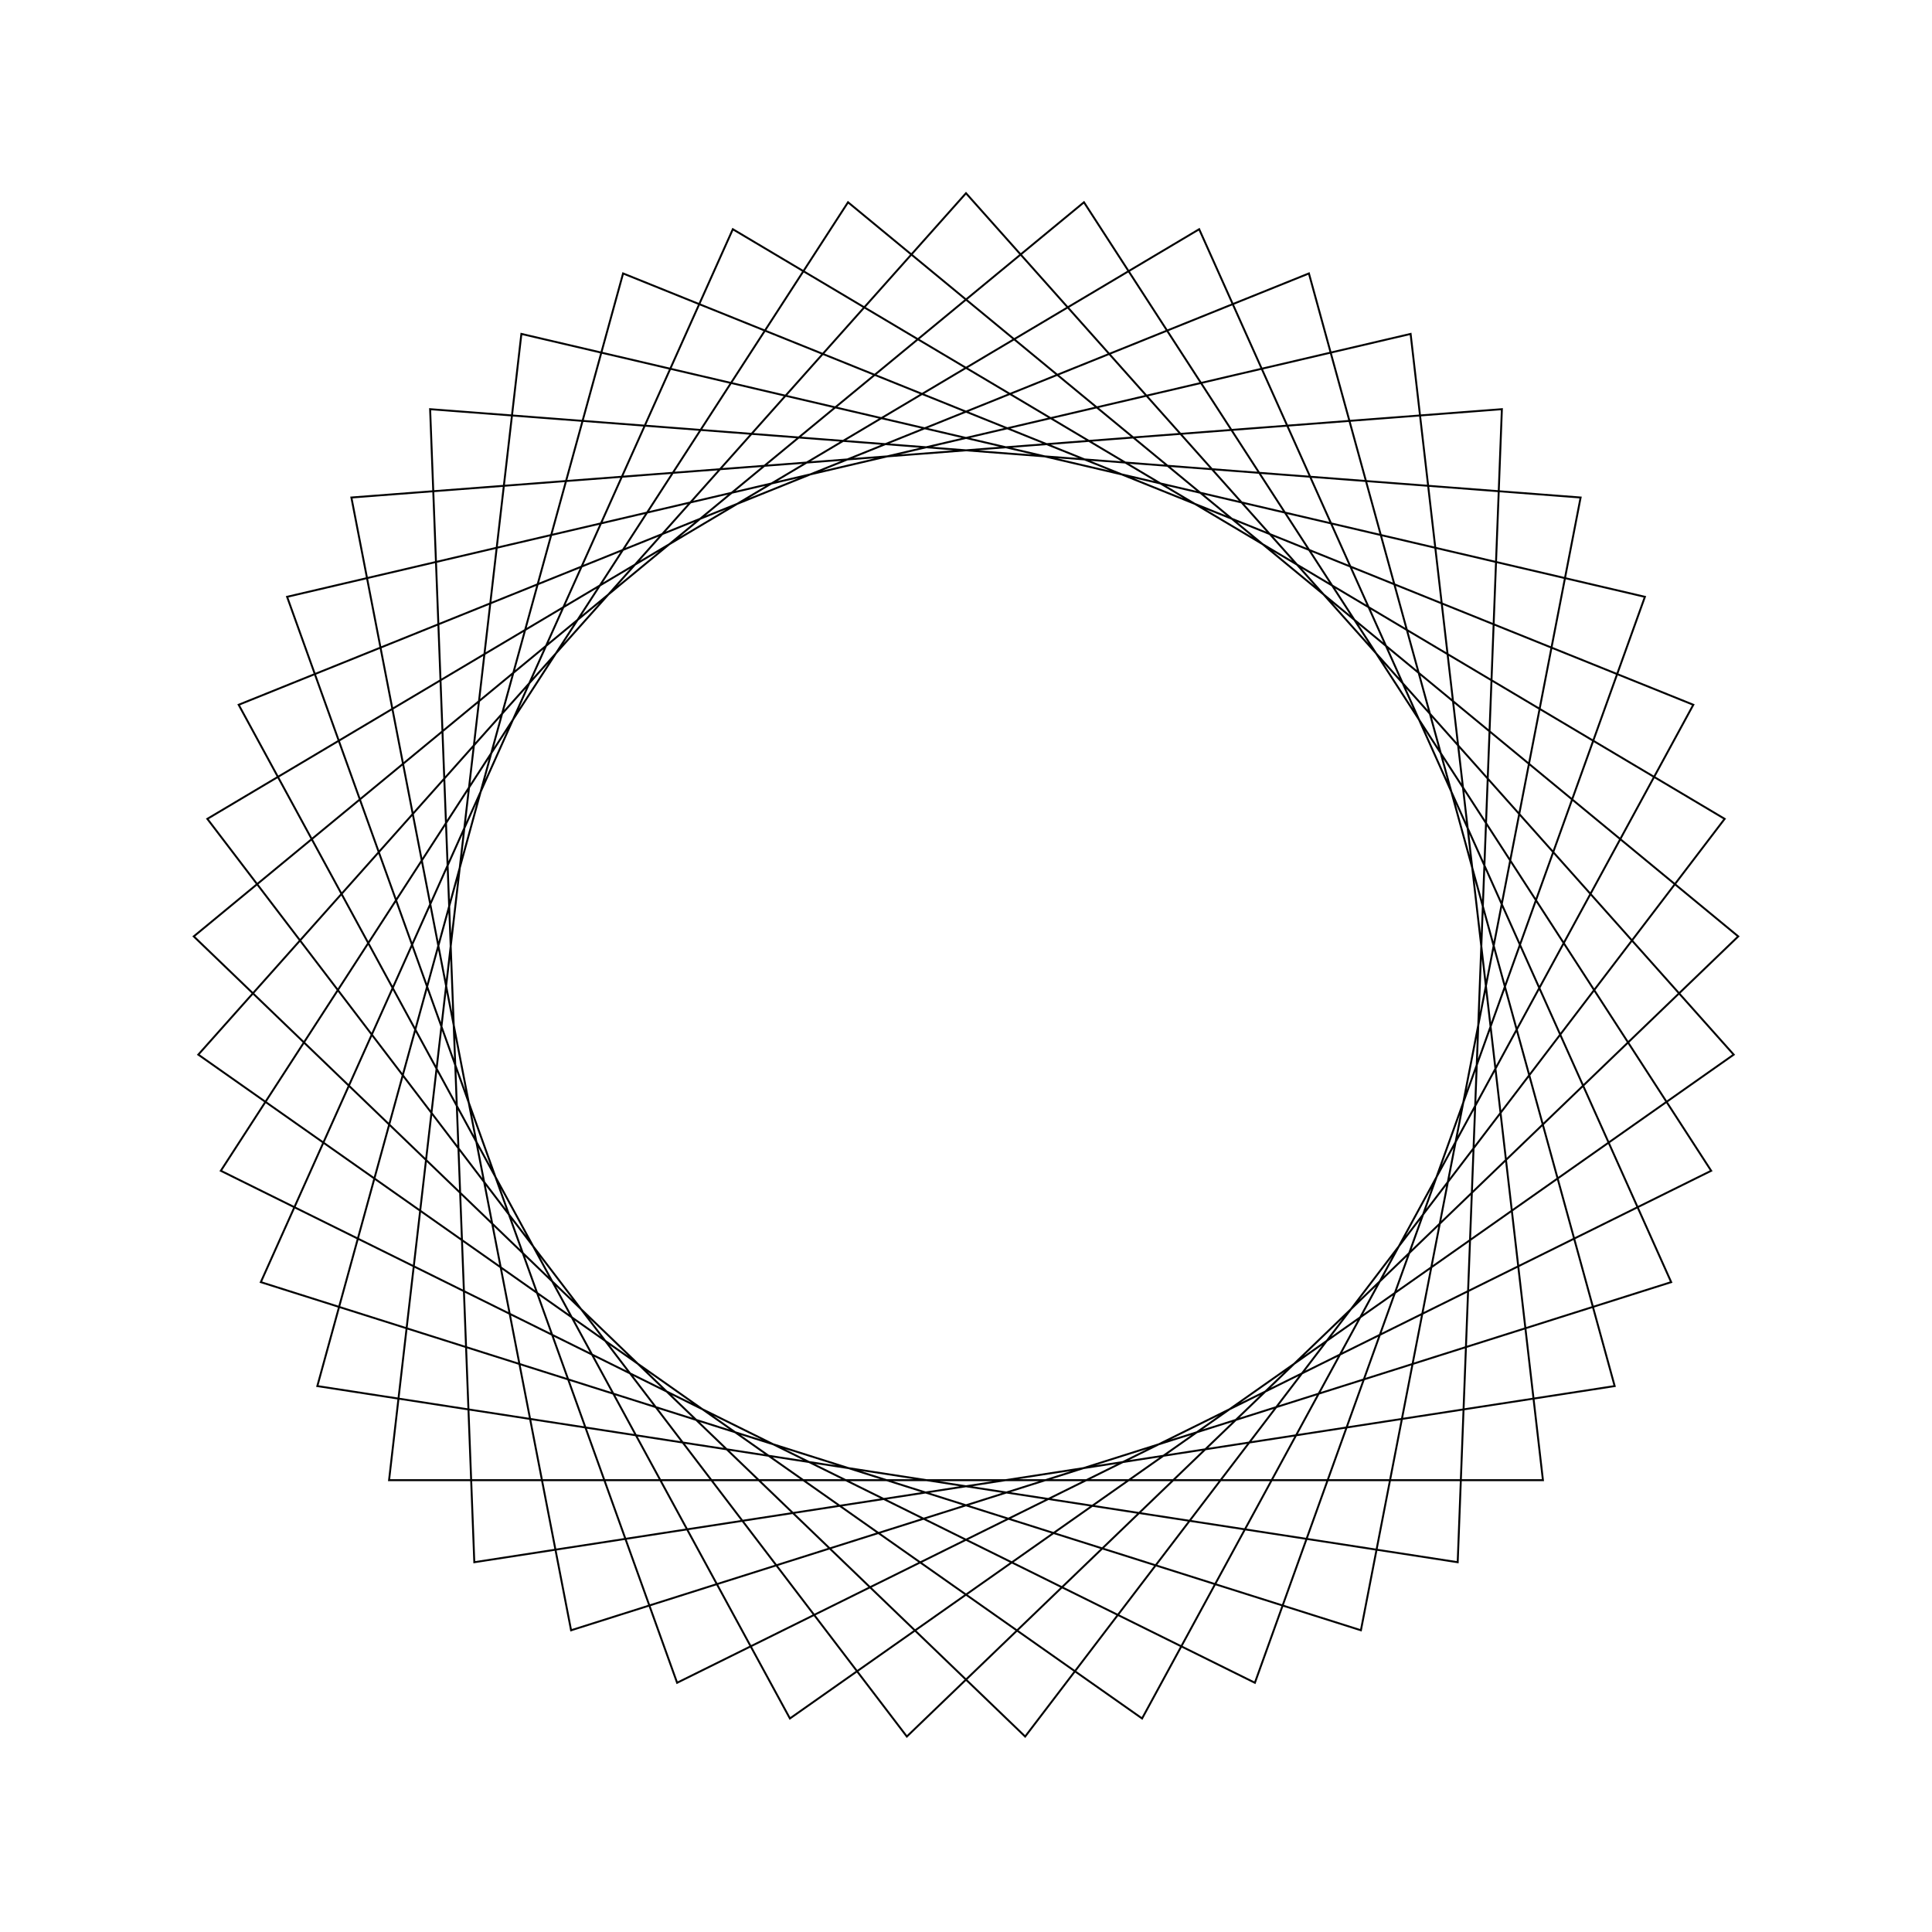 <?xml version="1.0" ?>
<svg height="100" width="100">
  <path d="M 50.0,90.0 L 89.736,45.413 L 40.886,11.052 L 12.354,63.521 L 67.749,85.847 L 83.575,28.257 L 24.55,19.14 L 22.263,78.821 L 81.812,74.249 L 70.441,15.617 L 13.5,33.637 L 37.931,88.136 L 89.268,57.616 L 53.062,10.117 L 10.029,51.532 L 56.106,89.531 L 88.57,39.401 L 35.047,12.9 L 14.86,69.109 L 73.013,82.717 L 79.862,23.387 L 20.138,23.387 L 26.987,82.717 L 85.14,69.109 L 64.953,12.9 L 11.43,39.401 L 43.894,89.531 L 89.971,51.532 L 46.938,10.117 L 10.732,57.616 L 62.069,88.136 L 86.5,33.637 L 29.559,15.617 L 18.188,74.249 L 77.737,78.821 L 75.45,19.14 L 16.425,28.257 L 32.251,85.847 L 87.646,63.521 L 59.114,11.052 L 10.264,45.413 L 50.0,90.0Z" fill="none" stroke="black" stroke-width="0.1" transform="matrix(1 0 0 -1 0 100)"/>
</svg>
